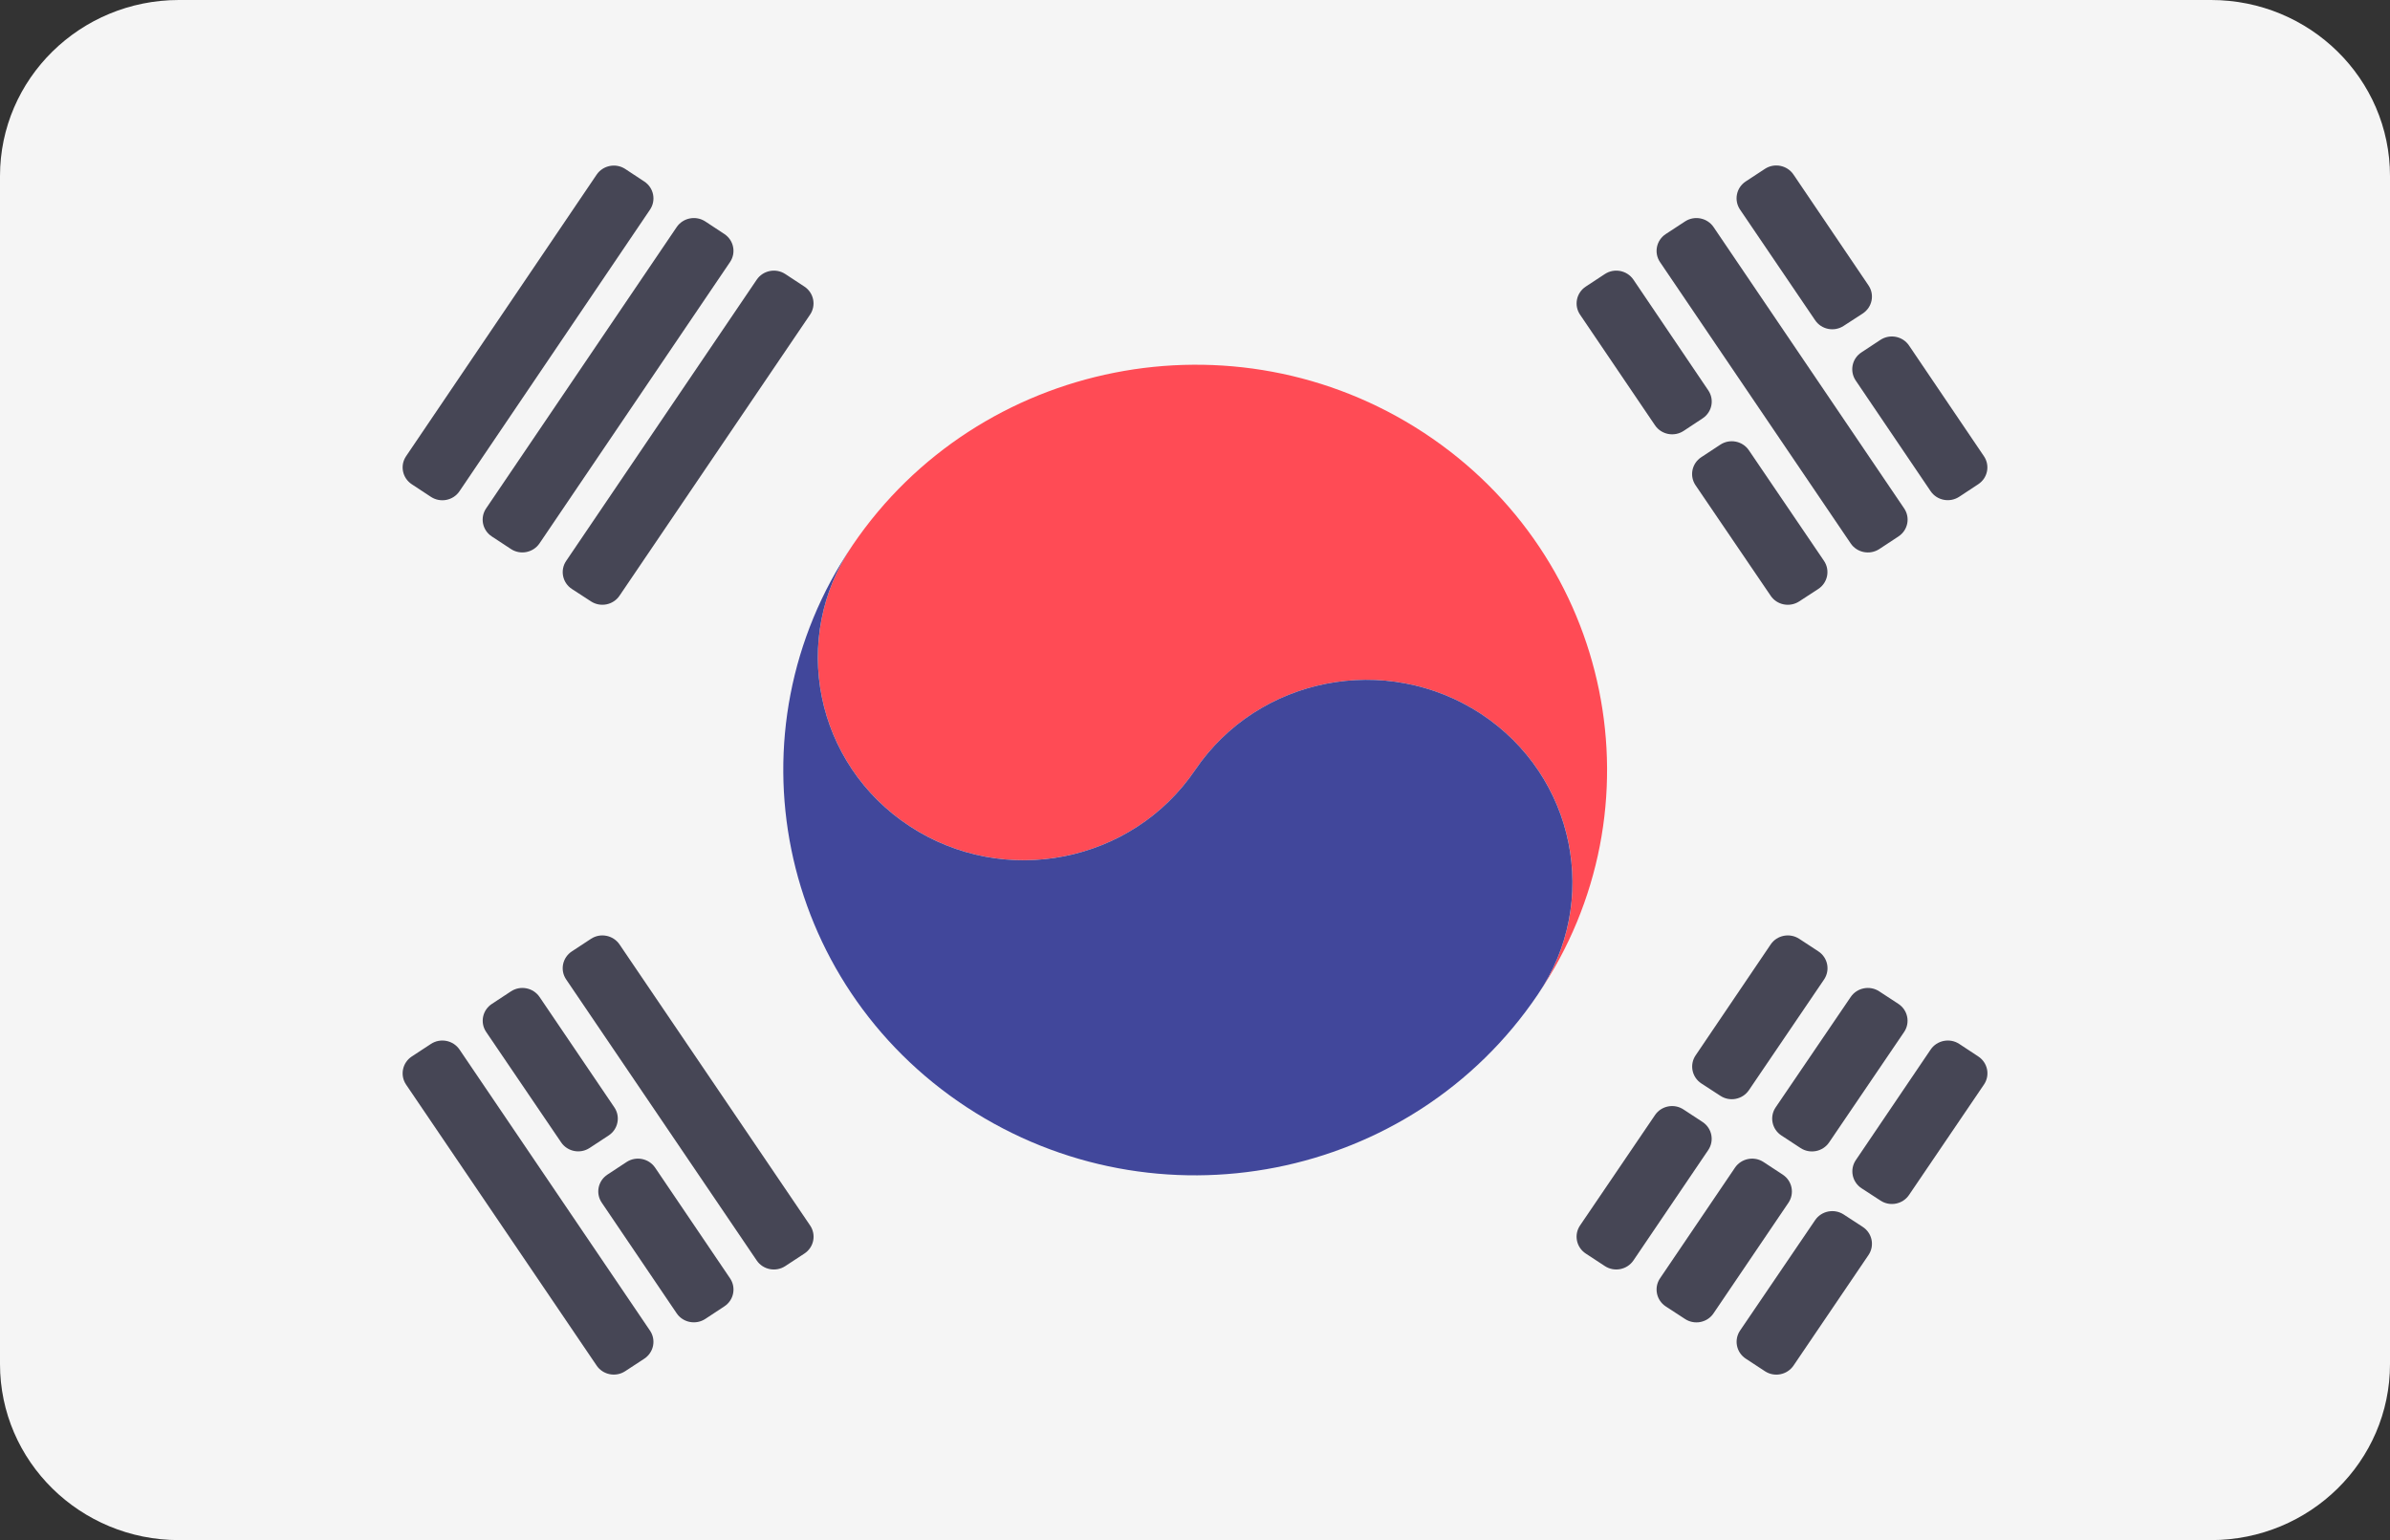 <svg width="45" height="29" viewBox="0 0 45 29" fill="none" xmlns="http://www.w3.org/2000/svg">
<rect x="0" y="0" width="45" height="29" fill="#333333" stroke="none"/>
<path d="M41.63 1.31914e-07H3.37C1.509 1.31914e-07 0 1.484 0 3.315V25.685C0 27.516 1.509 29 3.37 29H41.63C43.491 29 45 27.516 45 25.685V3.315C45 1.484 43.491 1.31914e-07 41.63 1.31914e-07Z" fill="#F5F5F5"/>
<path d="M11.409 1.28C7.844 -1.058 3.029 -0.102 0.653 3.399C-0.538 5.146 -0.054 7.52 1.729 8.689C3.51 9.858 5.916 9.383 7.104 7.63C8.293 5.877 10.7 5.408 12.481 6.571C14.265 7.739 14.745 10.114 13.555 11.861C15.932 8.355 14.971 3.618 11.409 1.28Z" transform="translate(15.399 6.868)" fill="#FF4B55"/>
<path d="M1.304 -4.85443e-07C0.112 1.747 0.597 4.121 2.379 5.29C4.16 6.459 6.566 5.985 7.755 4.231C8.943 2.478 11.351 2.009 13.132 3.172C14.915 4.341 15.395 6.715 14.205 8.462C11.832 11.975 7.018 12.919 3.453 10.581C-0.109 8.243 -1.073 3.507 1.304 -4.85443e-07Z" transform="translate(14.748 10.267)" fill="#41479B"/>
<path d="M1.07 0.17L2.479 2.254C2.598 2.429 2.55 2.665 2.372 2.782L2.015 3.018C1.837 3.135 1.595 3.088 1.476 2.912L0.065 0.829C-0.054 0.654 -0.005 0.417 0.173 0.3L0.532 0.064C0.71 -0.053 0.951 -0.005 1.07 0.17Z" transform="translate(29.685 5.096)" fill="#464655"/>
<path d="M1.069 0.17L2.483 2.252C2.602 2.428 2.553 2.666 2.374 2.782L2.015 3.016C1.837 3.131 1.597 3.084 1.479 2.909L0.065 0.829C-0.054 0.654 -0.006 0.417 0.172 0.3L0.531 0.064C0.709 -0.053 0.95 -0.006 1.069 0.17Z" transform="translate(31.86 8.309)" fill="#464655"/>
<path d="M1.073 0.17L4.661 5.467C4.78 5.642 4.732 5.879 4.553 5.996L4.193 6.233C4.015 6.349 3.774 6.302 3.655 6.127L0.065 0.83C-0.054 0.655 -0.005 0.417 0.173 0.301L0.535 0.064C0.713 -0.053 0.954 -0.005 1.073 0.17Z" transform="translate(31.191 4.106)" fill="#464655"/>
<path d="M1.071 0.17L2.484 2.258C2.603 2.434 2.554 2.671 2.374 2.788L2.015 3.021C1.837 3.137 1.597 3.089 1.479 2.914L0.065 0.83C-0.054 0.654 -0.005 0.417 0.173 0.3L0.533 0.064C0.711 -0.053 0.952 -0.005 1.071 0.17Z" transform="translate(32.697 3.116)" fill="#464655"/>
<path d="M1.069 0.17L2.479 2.254C2.598 2.429 2.55 2.665 2.372 2.782L2.014 3.018C1.835 3.135 1.594 3.088 1.475 2.912L0.065 0.829C-0.053 0.653 -0.006 0.417 0.172 0.3L0.53 0.064C0.709 -0.053 0.95 -0.006 1.069 0.17Z" transform="translate(34.875 6.336)" fill="#464655"/>
<path d="M1.07 0.17L4.658 5.461C4.777 5.637 4.729 5.873 4.551 5.99L4.191 6.226C4.013 6.343 3.772 6.296 3.653 6.121L0.065 0.829C-0.054 0.654 -0.006 0.417 0.173 0.3L0.532 0.064C0.71 -0.053 0.951 -0.005 1.07 0.17Z" transform="translate(10.595 17.614)" fill="#464655"/>
<path d="M1.07 0.17L2.478 2.248C2.597 2.423 2.549 2.66 2.372 2.777L2.014 3.012C1.836 3.13 1.595 3.083 1.476 2.907L0.065 0.829C-0.054 0.654 -0.006 0.417 0.173 0.3L0.532 0.064C0.71 -0.053 0.951 -0.005 1.07 0.17Z" transform="translate(9.089 18.603)" fill="#464655"/>
<path d="M1.07 0.17L2.481 2.254C2.599 2.429 2.551 2.666 2.373 2.782L2.015 3.018C1.836 3.135 1.595 3.088 1.476 2.913L0.065 0.829C-0.054 0.654 -0.006 0.417 0.173 0.3L0.532 0.064C0.71 -0.053 0.951 -0.005 1.07 0.17Z" transform="translate(11.265 21.817)" fill="#464655"/>
<path d="M1.071 0.17L4.657 5.462C4.776 5.637 4.728 5.873 4.55 5.991L4.191 6.226C4.013 6.343 3.772 6.296 3.653 6.121L0.065 0.83C-0.054 0.654 -0.005 0.417 0.173 0.3L0.533 0.064C0.711 -0.053 0.952 -0.005 1.071 0.17Z" transform="translate(7.581 19.593)" fill="#464655"/>
<path d="M0.065 5.466L3.653 0.17C3.772 -0.005 4.013 -0.053 4.191 0.064L4.55 0.3C4.728 0.417 4.776 0.654 4.657 0.829L1.069 6.122C0.95 6.297 0.71 6.344 0.532 6.228L0.174 5.995C-0.005 5.879 -0.054 5.641 0.065 5.466Z" transform="translate(10.595 5.096)" fill="#464655"/>
<path d="M0.065 5.467L3.653 0.17C3.772 -0.005 4.013 -0.053 4.192 0.064L4.55 0.3C4.728 0.417 4.776 0.654 4.657 0.829L1.07 6.126C0.951 6.301 0.71 6.349 0.532 6.232L0.173 5.996C-0.006 5.879 -0.054 5.642 0.065 5.467Z" transform="translate(9.088 4.106)" fill="#464655"/>
<path d="M0.065 5.472L3.653 0.17C3.772 -0.005 4.014 -0.053 4.192 0.064L4.55 0.3C4.728 0.417 4.776 0.653 4.658 0.829L1.071 6.131C0.953 6.307 0.712 6.355 0.533 6.238L0.173 6.001C-0.005 5.884 -0.054 5.648 0.065 5.472Z" transform="translate(7.581 3.118)" fill="#464655"/>
<path d="M0.065 2.248L1.476 0.17C1.595 -0.006 1.836 -0.053 2.014 0.065L2.372 0.3C2.549 0.417 2.597 0.653 2.478 0.829L1.07 2.907C0.951 3.082 0.71 3.13 0.532 3.013L0.172 2.777C-0.006 2.66 -0.054 2.423 0.065 2.248Z" transform="translate(29.685 20.827)" fill="#464655"/>
<path d="M0.065 2.258L1.478 0.17C1.596 -0.005 1.837 -0.053 2.016 0.064L2.376 0.3C2.554 0.417 2.602 0.654 2.483 0.83L1.068 2.914C0.949 3.089 0.709 3.137 0.531 3.02L0.174 2.788C-0.005 2.671 -0.054 2.434 0.065 2.258Z" transform="translate(31.861 17.614)" fill="#464655"/>
<path d="M0.065 2.253L1.476 0.17C1.595 -0.005 1.836 -0.053 2.014 0.064L2.375 0.301C2.553 0.418 2.601 0.654 2.483 0.83L1.072 2.913C0.954 3.089 0.713 3.136 0.535 3.019L0.173 2.783C-0.005 2.666 -0.054 2.429 0.065 2.253Z" transform="translate(31.191 21.817)" fill="#464655"/>
<path d="M0.065 2.248L1.478 0.17C1.597 -0.005 1.837 -0.053 2.015 0.064L2.376 0.3C2.554 0.417 2.602 0.655 2.483 0.83L1.071 2.909C0.952 3.084 0.711 3.131 0.533 3.014L0.173 2.778C-0.006 2.661 -0.054 2.423 0.065 2.248Z" transform="translate(33.368 18.603)" fill="#464655"/>
<path d="M0.065 2.249L1.478 0.17C1.597 -0.005 1.837 -0.052 2.015 0.063L2.374 0.297C2.553 0.413 2.602 0.651 2.483 0.827L1.071 2.909C0.952 3.084 0.711 3.132 0.533 3.015L0.173 2.779C-0.006 2.662 -0.054 2.425 0.065 2.249Z" transform="translate(32.698 22.805)" fill="#464655"/>
<path d="M0.065 2.252L1.474 0.17C1.593 -0.005 1.835 -0.053 2.013 0.064L2.371 0.3C2.549 0.417 2.597 0.654 2.478 0.829L1.067 2.908C0.949 3.083 0.708 3.131 0.53 3.014L0.173 2.782C-0.005 2.665 -0.054 2.428 0.065 2.252Z" transform="translate(34.877 19.593)" fill="#464655"/>
</svg>

